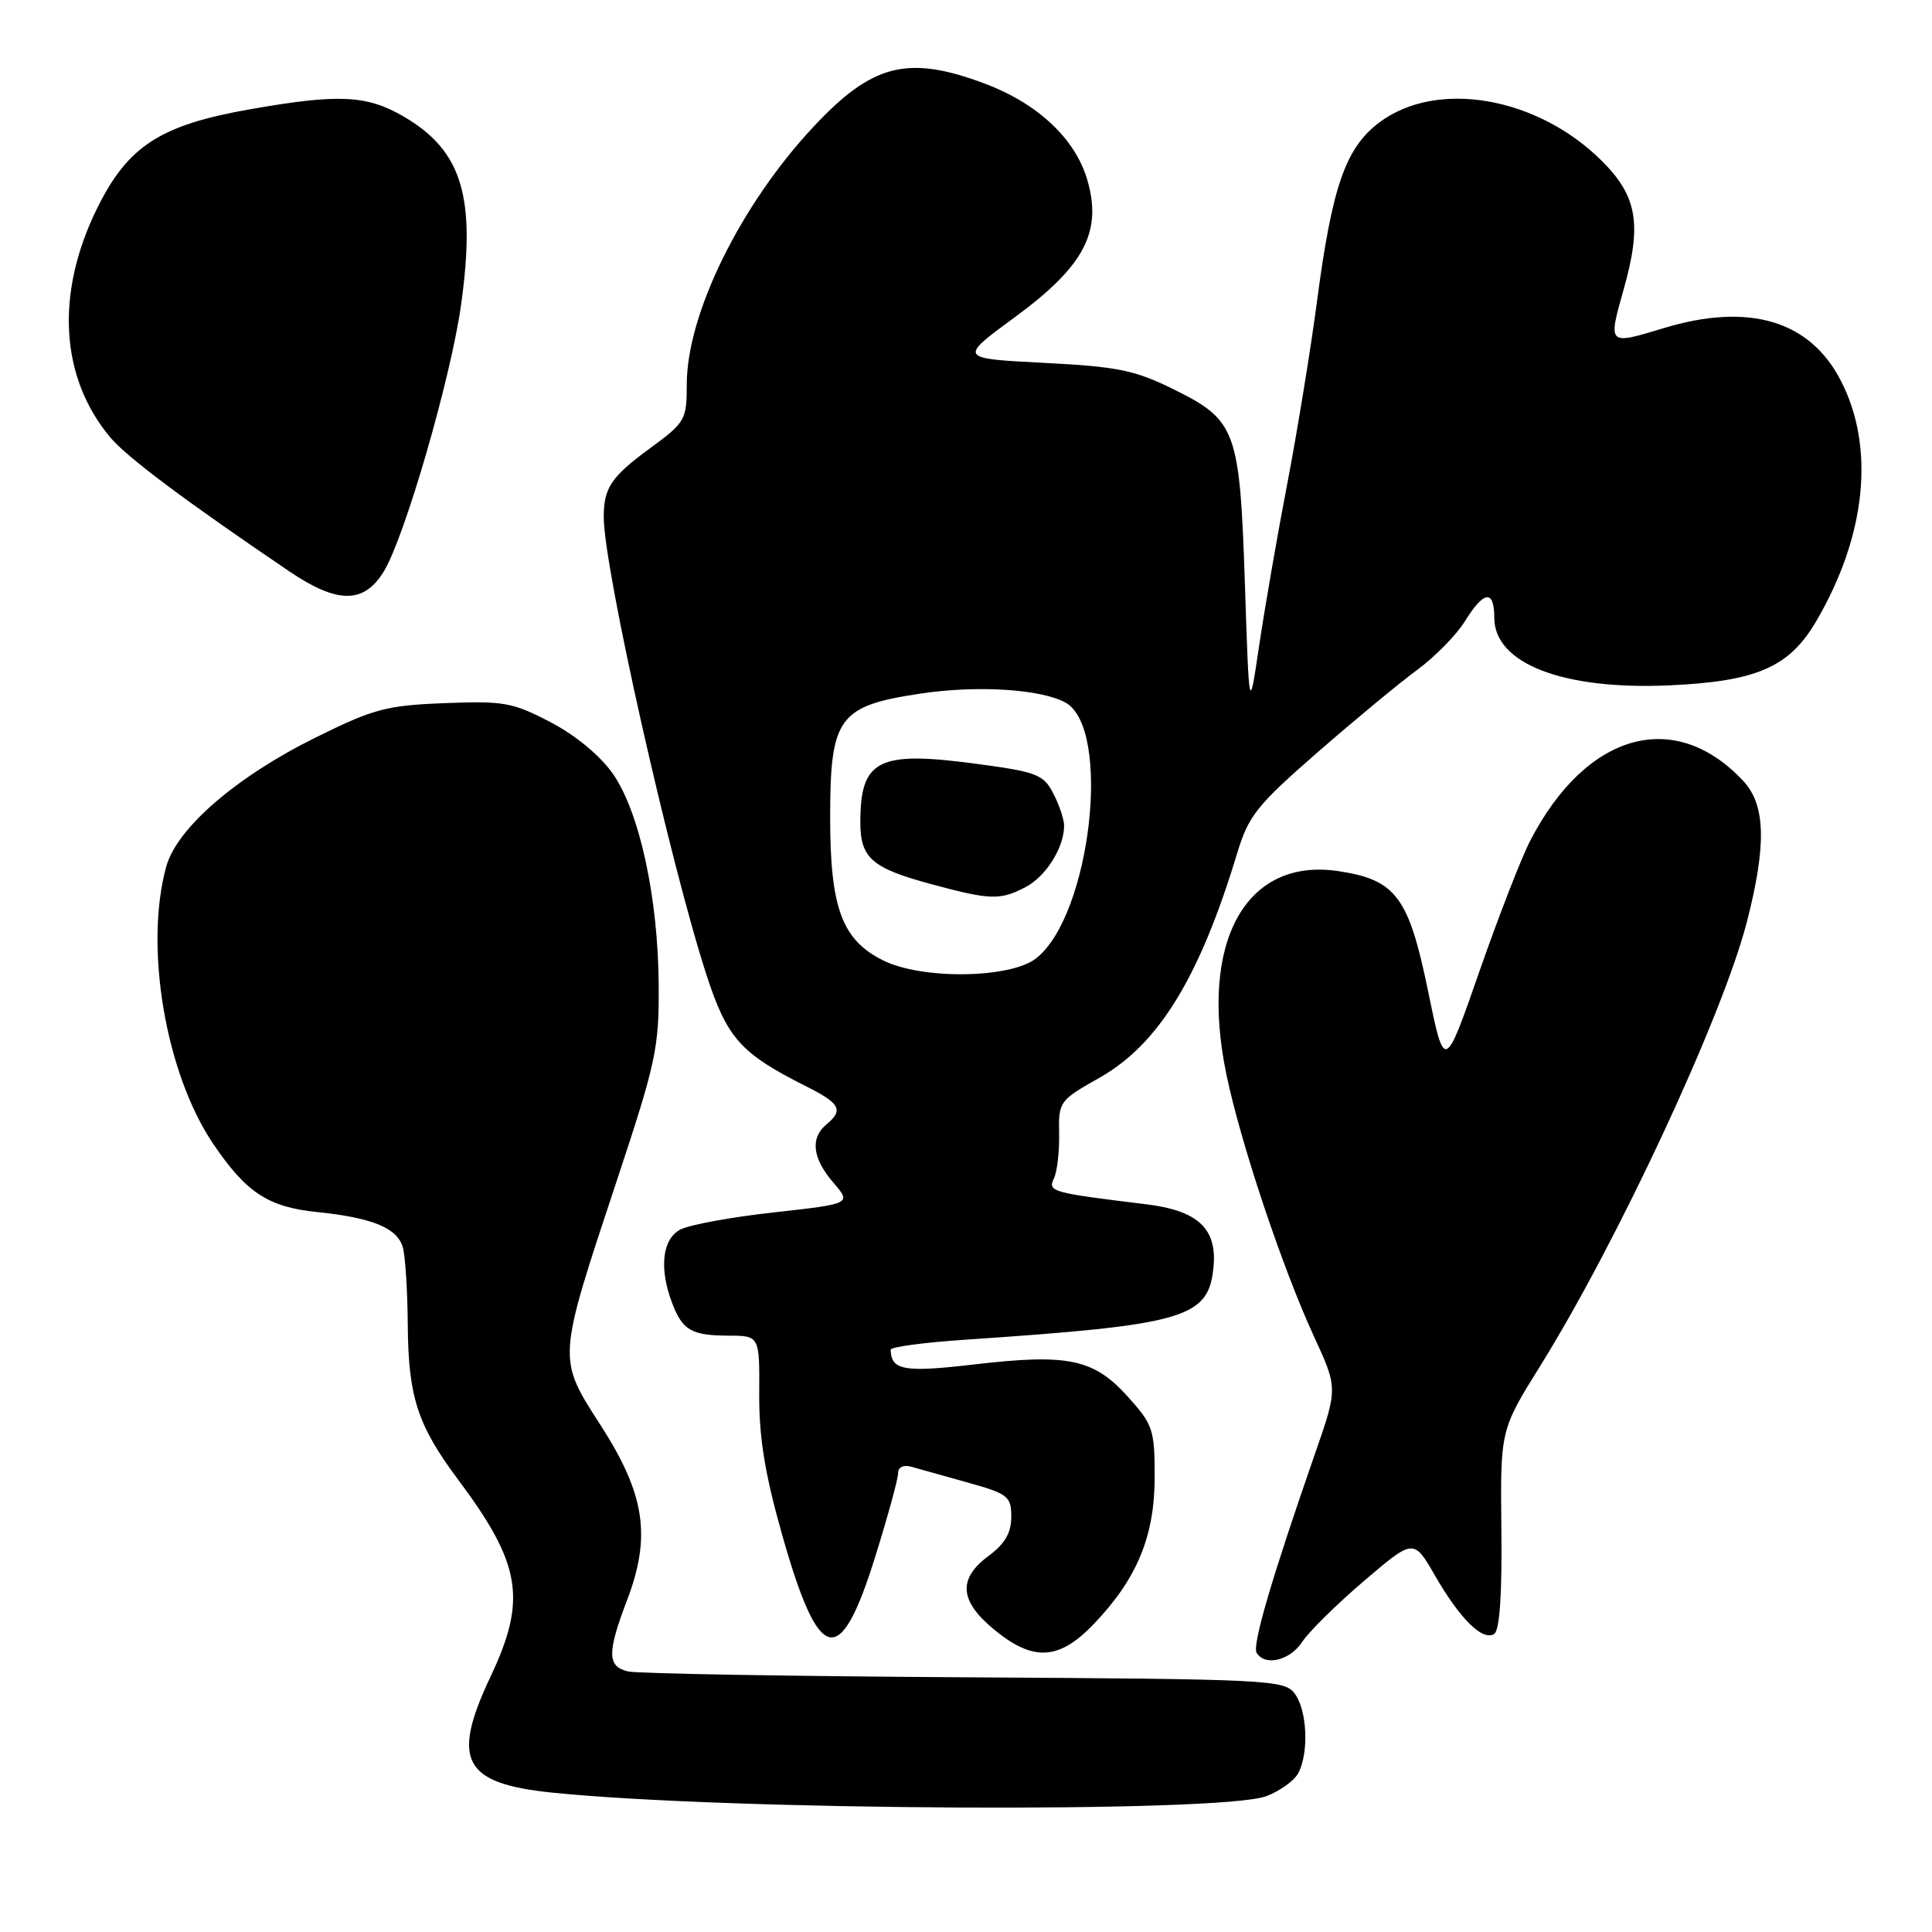 <?xml version="1.0" encoding="UTF-8" standalone="no"?>
<!DOCTYPE svg PUBLIC "-//W3C//DTD SVG 1.1//EN" "http://www.w3.org/Graphics/SVG/1.1/DTD/svg11.dtd" >
<svg xmlns="http://www.w3.org/2000/svg" xmlns:xlink="http://www.w3.org/1999/xlink" version="1.1" viewBox="0 0 256 256">
 <g >
 <path fill="currentColor"
d=" M 167.77 238.01 C 169.57 237.34 171.48 235.97 172.02 234.96 C 173.45 232.29 173.22 226.68 171.58 224.44 C 170.22 222.58 168.42 222.49 127.83 222.25 C 104.55 222.11 84.49 221.76 83.25 221.48 C 80.45 220.84 80.42 219.02 83.10 212.00 C 86.31 203.57 85.47 198.01 79.61 188.89 C 73.83 179.90 73.80 180.37 81.71 156.50 C 86.94 140.74 87.34 138.85 87.28 130.50 C 87.20 118.91 84.75 107.63 81.22 102.54 C 79.55 100.15 76.30 97.45 72.98 95.71 C 67.96 93.08 66.77 92.86 58.92 93.17 C 51.18 93.47 49.50 93.92 41.79 97.74 C 31.28 102.95 23.45 109.72 22.03 114.82 C 19.09 125.42 21.94 142.26 28.26 151.58 C 32.64 158.04 35.53 159.94 42.01 160.60 C 49.39 161.36 52.69 162.73 53.39 165.33 C 53.71 166.52 54.00 171.10 54.03 175.50 C 54.10 185.09 55.31 188.83 60.69 196.04 C 69.08 207.27 69.84 211.92 65.00 222.16 C 59.75 233.26 61.37 236.32 73.14 237.53 C 96.40 239.92 161.74 240.25 167.77 238.01 Z  M 172.56 217.54 C 173.45 216.19 177.13 212.56 180.74 209.48 C 187.32 203.87 187.32 203.87 190.14 208.77 C 193.47 214.53 196.44 217.47 197.98 216.51 C 198.71 216.06 199.04 211.34 198.94 202.65 C 198.80 189.48 198.80 189.48 204.09 180.99 C 214.35 164.50 228.23 134.70 231.46 122.20 C 234.09 112.00 233.96 106.65 231.00 103.49 C 221.92 93.77 210.21 97.04 202.77 111.38 C 201.59 113.65 198.56 121.46 196.02 128.74 C 191.41 141.99 191.41 141.99 189.21 131.24 C 186.66 118.84 184.95 116.57 177.35 115.43 C 165.07 113.58 158.87 124.79 162.49 142.30 C 164.36 151.37 169.91 167.97 174.10 177.07 C 177.27 183.94 177.27 183.94 174.21 192.72 C 168.49 209.16 165.90 218.02 166.51 219.01 C 167.63 220.83 170.94 220.03 172.56 217.54 Z  M 145.01 215.11 C 150.69 209.14 153.00 203.53 153.00 195.69 C 153.00 189.42 152.78 188.76 149.41 185.03 C 144.91 180.05 141.51 179.34 129.05 180.80 C 119.79 181.88 118.08 181.58 118.02 178.84 C 118.01 178.48 122.39 177.89 127.75 177.53 C 157.31 175.53 160.21 174.66 160.81 167.71 C 161.23 162.74 158.64 160.39 151.86 159.57 C 139.31 158.04 138.81 157.90 139.65 156.15 C 140.08 155.24 140.39 152.56 140.34 150.19 C 140.25 145.99 140.38 145.80 145.65 142.83 C 153.52 138.39 158.95 129.54 163.95 113.00 C 165.44 108.09 166.57 106.67 174.56 99.71 C 179.48 95.42 185.43 90.49 187.79 88.76 C 190.15 87.02 193.00 84.12 194.12 82.30 C 196.63 78.25 198.00 78.09 198.00 81.85 C 198.00 87.94 207.13 91.46 221.26 90.81 C 232.80 90.28 237.09 88.40 240.65 82.33 C 247.28 71.01 248.49 59.30 243.92 50.44 C 239.81 42.45 231.72 40.06 220.41 43.49 C 213.01 45.73 213.05 45.77 215.17 38.25 C 217.57 29.72 216.94 26.00 212.29 21.36 C 203.71 12.78 190.30 10.48 182.68 16.29 C 178.28 19.65 176.50 24.79 174.51 39.93 C 173.68 46.22 171.92 57.02 170.60 63.93 C 169.27 70.84 167.59 80.55 166.85 85.50 C 165.52 94.50 165.52 94.50 164.96 77.50 C 164.28 56.95 163.82 55.70 155.54 51.60 C 150.36 49.04 148.11 48.58 138.30 48.08 C 127.01 47.50 127.01 47.50 134.51 42.00 C 143.71 35.25 146.11 30.65 144.04 23.73 C 142.42 18.32 137.45 13.69 130.47 11.07 C 120.27 7.26 115.60 8.44 107.77 16.82 C 98.12 27.14 91.00 41.62 91.00 50.94 C 91.00 55.64 90.81 55.97 86.10 59.42 C 80.97 63.19 80.00 64.64 80.00 68.53 C 80.00 75.28 88.77 114.29 93.64 129.27 C 96.35 137.57 98.16 139.59 106.75 143.91 C 111.35 146.21 111.81 147.08 109.50 149.00 C 107.33 150.80 107.65 153.48 110.41 156.69 C 112.83 159.50 112.83 159.50 102.54 160.65 C 96.89 161.27 91.30 162.30 90.13 162.93 C 87.74 164.21 87.32 168.08 89.06 172.66 C 90.44 176.28 91.63 176.97 96.57 176.98 C 100.65 177.00 100.65 177.00 100.60 184.75 C 100.57 190.48 101.36 195.31 103.62 203.31 C 108.53 220.62 111.28 221.29 115.95 206.34 C 117.63 200.97 119.00 195.97 119.00 195.22 C 119.00 194.41 119.70 194.06 120.75 194.35 C 121.71 194.62 125.09 195.57 128.25 196.45 C 133.58 197.94 134.00 198.27 134.00 201.00 C 134.00 203.11 133.15 204.57 131.00 206.16 C 126.90 209.19 127.12 212.13 131.73 215.93 C 136.94 220.22 140.35 220.01 145.01 215.11 Z  M 50.84 75.75 C 53.59 71.29 59.71 50.21 61.08 40.49 C 63.10 26.11 61.25 19.99 53.52 15.46 C 48.62 12.59 44.88 12.41 33.13 14.48 C 21.22 16.57 16.94 19.35 12.86 27.62 C 7.31 38.91 7.96 50.04 14.64 57.99 C 16.85 60.61 24.66 66.45 38.35 75.72 C 44.71 80.02 48.20 80.03 50.84 75.75 Z  M 117.00 127.25 C 111.56 124.53 110.00 120.31 110.00 108.31 C 110.00 95.06 111.10 93.54 121.93 91.91 C 129.40 90.78 137.81 91.29 141.14 93.07 C 147.36 96.41 144.55 121.28 137.30 126.98 C 133.88 129.67 122.16 129.83 117.00 127.25 Z  M 135.85 117.57 C 138.58 116.17 141.00 112.32 141.00 109.40 C 141.00 108.58 140.36 106.66 139.57 105.14 C 138.26 102.60 137.41 102.28 129.16 101.18 C 116.34 99.48 114.00 100.68 114.00 108.96 C 114.00 113.70 115.53 115.03 123.38 117.15 C 131.19 119.26 132.50 119.31 135.85 117.57 Z "/>
</g>
</svg>
